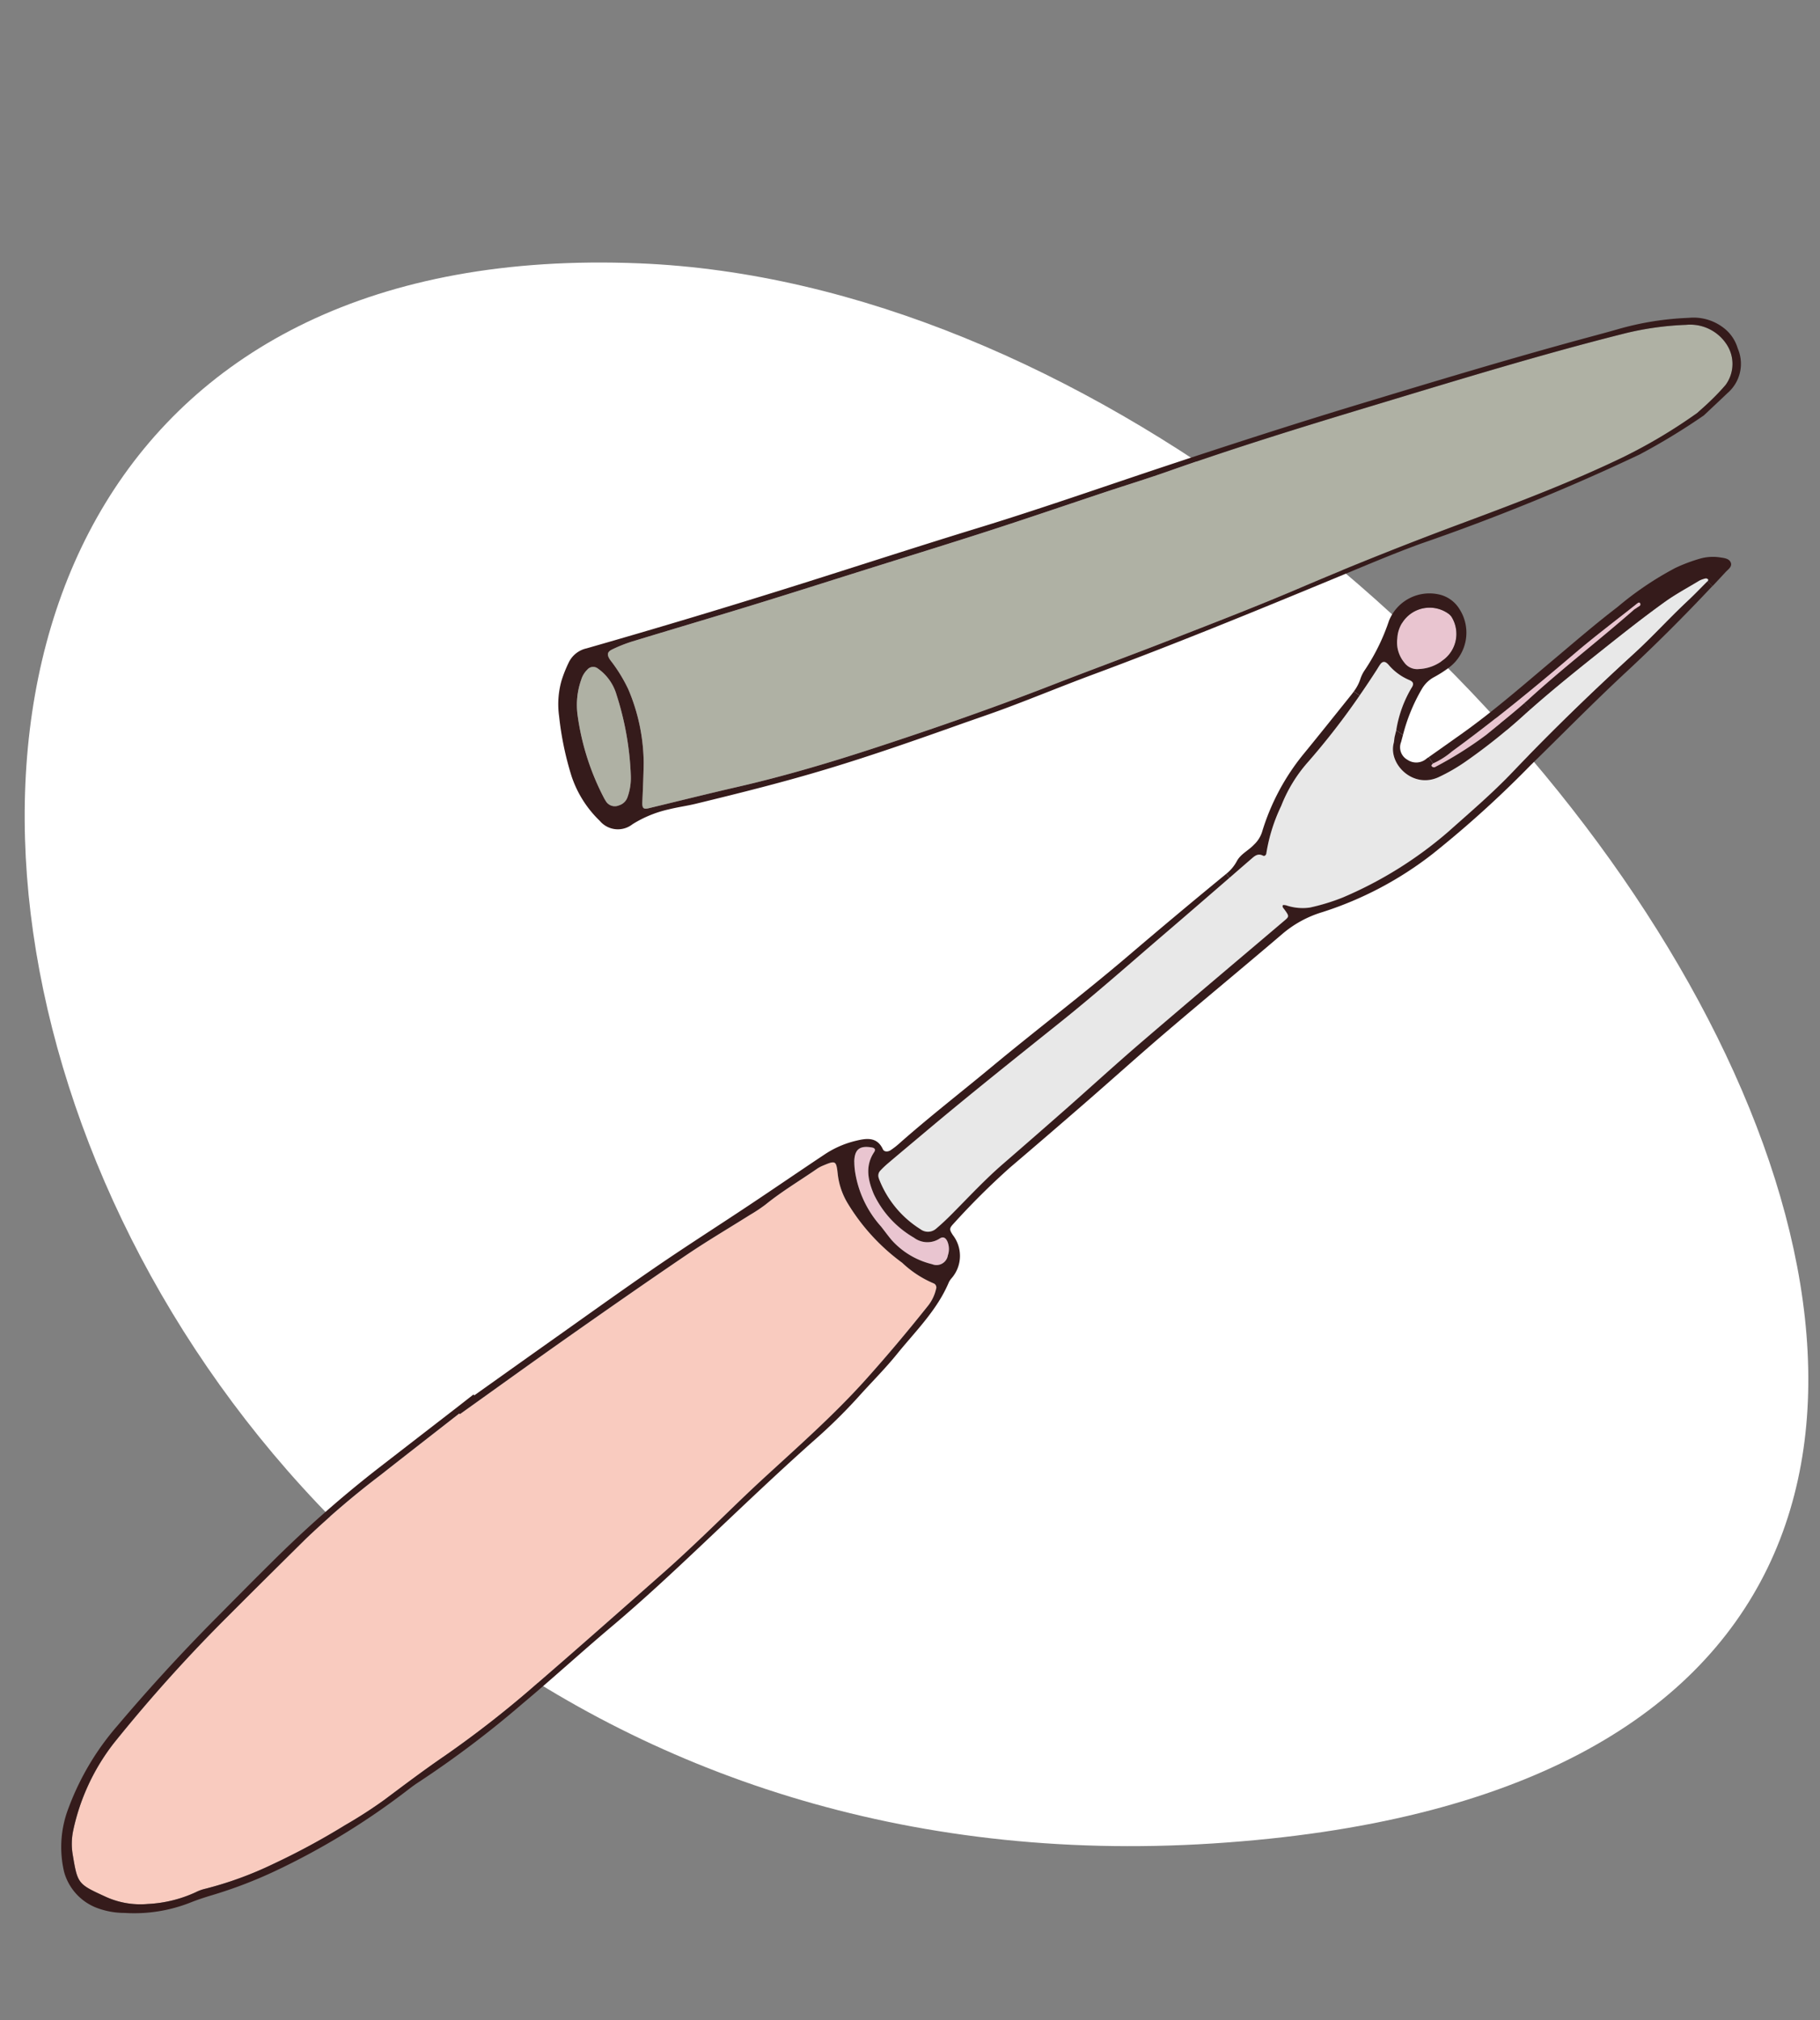 <svg xmlns="http://www.w3.org/2000/svg" width="224.518" height="249.249" viewBox="0 0 224.518 249.249">
  <rect x="0" y="0" width="224.518" height="249.249" fill="#808080" stroke="none"/>
  <g id="Grupo_1065181" data-name="Grupo 1065181" transform="translate(-686.94 -725.743)">
    <g id="Grupo_1065163" data-name="Grupo 1065163" transform="translate(353.016 -34.078)">
      <path id="Trazado_100521" data-name="Trazado 100521" d="M103.783,434.588C-27.656,429.281,22.1,639.336,174.577,629.536S211.6,438.946,103.783,434.588Z" transform="translate(308.966 357.72)" fill="#fff"/>
    </g>
    <g id="Grupo_1065180" data-name="Grupo 1065180" transform="matrix(0.616, 0.788, -0.788, 0.616, -3799.914, 11395.651)">
      <path id="Trazado_777884" data-name="Trazado 777884" d="M6.99,347.893a5.989,5.989,0,0,1,3.947.194,36.885,36.885,0,0,1,8.92,4.743,7.075,7.075,0,0,1,1.87,1.99,1.6,1.6,0,0,1,.132,1.42,1.291,1.291,0,0,1-1.446.957c-.14-.02-.284-.028-.42-.059a31.116,31.116,0,0,1-10.04-3.721,9.292,9.292,0,0,1-3.172-3.048A2.875,2.875,0,0,1,6.263,349a.942.942,0,0,1,.727-1.112" transform="translate(-5538.301 -10459.473)" fill="#afb1a4"/>
      <path id="Trazado_777885" data-name="Trazado 777885" d="M56.04,5.318a5.364,5.364,0,0,1,4.868-2.461,4.38,4.38,0,0,1,3.974,3.192,26.707,26.707,0,0,1,.4,2.722c.089.77.121,1.548.167,2.151A64.931,64.931,0,0,1,64.1,21.57c-1.493,6.836-3.554,13.508-5.661,20.165q-3.324,10.491-6.175,21.121c-1.485,5.591-3.177,11.129-4.837,16.67-1.477,4.934-3.06,9.833-4.545,14.768-2.2,7.3-4.65,14.507-7.24,21.677-2.033,5.642-4.223,11.218-6.769,16.654-1.583,3.382-3.1,6.8-4.651,10.2-.288.634-.509.658-1.081.175-1.237-1.05-2.465-2.111-3.733-3.127a23.612,23.612,0,0,0-8.305-4.083,19.014,19.014,0,0,0-4.2-.466c-.813-.051-1.05-.319-.879-1.058a18.046,18.046,0,0,1,.715-2.434c1.851-4.806,3.748-9.6,5.587-14.407,1.742-4.545,3.429-9.114,5.141-13.67,1.882-5.02,3.8-10.032,5.642-15.072,1.722-4.7,3.363-9.44,5.043-14.161.925-2.59,1.909-5.16,2.788-7.768,2.765-8.232,5.852-16.343,8.994-24.434,3.986-10.261,7.909-20.547,12.38-30.613A37.545,37.545,0,0,1,56.04,5.318" transform="translate(-5538.125 -10248.741)" fill="#afb1a4"/>
      <path id="Trazado_777886" data-name="Trazado 777886" d="M110.1,637.15c.654,1.968,2.31,2.749,4.087,3.224a12.313,12.313,0,0,0,7.252-.6,2.759,2.759,0,0,0,2.037-2.449c.047-.533.42-.642.937-.494a2.417,2.417,0,0,1,1.318.992,1.418,1.418,0,0,1-.339,2.2,9.789,9.789,0,0,1-5.428,2.1c-.7.027-1.4,0-2.107,0a13.074,13.074,0,0,1-7.3-1.637,8.632,8.632,0,0,1-1.049-.7c-1.159-.957-1.17-1.75-.031-2.78.226-.2.49-.284.626.14" transform="translate(-5573.465 -10738.827)" fill="#e9c5d0"/>
      <path id="Trazado_777887" data-name="Trazado 777887" d="M124.64,368.6c.214-6.427.062-12.847-.21-19.266-.14-3.243-.082-6.494-.109-9.741,0-.2-.035-.54.187-.525.377.031.218.4.222.642a2.852,2.852,0,0,1-.035.369c.326,5.685.276,11.331.7,16.958.024.292.039.579.059.87.117,2.034.128,4.075.175,6.113a46.71,46.71,0,0,1-.747,7.357.336.336,0,0,1-.408.319c-.054-.02-.117-.218-.1-.334a.094.094,0,0,1,0-.035,9.736,9.736,0,0,0,.261-2.726" transform="translate(-5583.052 -10556.878)" fill="#e9c5d0"/>
      <path id="Trazado_777888" data-name="Trazado 777888" d="M89.64,393.027A5.183,5.183,0,0,1,88.673,396a1.969,1.969,0,0,1-1.781.925,3.89,3.89,0,0,1-2.847-1.162,3.987,3.987,0,0,1,1.408-6.809,1.654,1.654,0,0,1,.615-.089,4,4,0,0,1,3.573,4.164" transform="translate(-5557.602 -10587.312)" fill="#e9c5d0"/>
      <path id="Trazado_777889" data-name="Trazado 777889" d="M97.982,360.419c1.61,2.1,5.864,1.614,6.7-1.726a22.353,22.353,0,0,0,.556-3.974,71.556,71.556,0,0,0-.113-9.312q-.029-.4-.047-.793c-.237-3.893-.283-7.789-.318-11.689-.027-3.173-.047-6.35.081-9.526.066-1.7.358-3.363.56-5.047a3.308,3.308,0,0,1,.273-.785c.023-.055.1-.086.163-.117.143-.073.241-.011.268.183.144,1.19.315,2.379.42,3.573.272,3.021.793,6.012,1.027,9.04.532,6.96,1.271,13.9,2.286,20.818.525,3.562.677,7.159.91,10.743a49.274,49.274,0,0,1-1.629,15.3,25.347,25.347,0,0,1-1.516,3.943,6.331,6.331,0,0,1-2.018,2.131c-.1.089-.28.257-.257.311.1.217.334.163.537.171,1.011.039,1.046.058,1.077.824.311,7.683.591,15.371.945,23.058.191,4.156.513,8.309.762,12.466q.3,5.179.563,10.358c.144,2.823.583,5.615.941,8.415.128.976.233,1.959.268,2.947a1.529,1.529,0,0,1-1.139,1.59,12.7,12.7,0,0,1-8.107.183.885.885,0,0,1-.649-.755,10.713,10.713,0,0,1-.124-1.26c-.073-1.835-.132-3.667-.2-5.5-.276-7.334-.338-14.671-.424-22.012-.066-5.642-.42-11.284-.673-16.925-.156-3.488-.334-6.976-.509-10.463q-.093-1.745-.179-3.488c-.031-.563-.1-1.127.572-1.435.21-.1.175-.369.008-.521a21.212,21.212,0,0,1-3.461-5.028,18.025,18.025,0,0,1-2.224-5.911,89.793,89.793,0,0,0-2.55-10.1q-.555-1.791-1.175-3.562c-.093-.268-.2-.529-.283-.8-.121-.4.008-.677.451-.75a1.964,1.964,0,0,1,.21-.028,6.781,6.781,0,0,0,3.033-.836c.517-.3.793-.2.976.374a14.746,14.746,0,0,0,2.943,4.674c.164.206.327.412.49.622s.408.393.579.618" transform="translate(-5561.624 -10543.648)" fill="#e8e8e8"/>
      <path id="Trazado_777890" data-name="Trazado 777890" d="M124.257,662.254c1.053,5.922,1.387,11.906,1.873,17.882.277,3.375.689,6.738,1.012,10.109.194,2.038.38,4.079.505,6.121.408,6.836.828,13.671,1.166,20.511a129.031,129.031,0,0,1,.042,14.818c-.2,3.1-.252,6.2-.318,9.309a55.877,55.877,0,0,1-.517,5.688,88.836,88.836,0,0,1-1.7,10.012,44.459,44.459,0,0,1-2.741,8.442,5.288,5.288,0,0,0-.393,1.205,15.891,15.891,0,0,1-2.5,5.544,10.3,10.3,0,0,1-4.036,3.613c-3.2,1.656-3.286,1.656-6.411-.043a7.956,7.956,0,0,1-2.434-2,26.5,26.5,0,0,1-5.319-10.482,189.938,189.938,0,0,1-3.709-21.04c-.541-4.343-1.046-8.686-1.559-13.034a108.492,108.492,0,0,1-.525-12.263c-.019-4.094,0-8.189,0-12.283H96.8c.237-5.432.443-10.863.715-16.292.3-5.922.619-11.84,1.02-17.754.21-3.1.618-6.178.933-9.269a19.385,19.385,0,0,0,.179-2.317c-.047-2.547.276-5.075.428-7.606a3.991,3.991,0,0,1,.124-.836c.478-1.765.517-1.789,2.072-.824a8.911,8.911,0,0,0,3.561,1.2,25.27,25.27,0,0,0,9.853-.786,12.972,12.972,0,0,0,4.386-1.489.543.543,0,0,1,.739.2,5.144,5.144,0,0,1,1.015,2.069c.917,3.845,1.738,7.7,2.43,11.594" transform="translate(-5566.162 -10745.877)" fill="#f9cbbf"/>
      <path id="Trazado_777891" data-name="Trazado 777891" d="M122.63,330.593c.272,6.42.424,12.839.21,19.266a9.735,9.735,0,0,1-.261,2.726.1.1,0,0,0,0,.035l-.953-.047c.086-1.656.159-3.312.238-4.973.226-4.942-.066-9.876-.238-14.814-.12-3.314-.283-6.63-.245-9.943a39.755,39.755,0,0,1,.6-8.64,20.364,20.364,0,0,1,.945-3.029,5.834,5.834,0,0,1,1.415-2.085c.362-.338.762-.774,1.264-.668.588.124.514.766.588,1.229.128.781.253,1.567.373,2.348l-.836.124c-.028-.194-.125-.257-.268-.183-.062.031-.14.062-.163.117a3.323,3.323,0,0,0-.272.785c-.2,1.684-.494,3.347-.56,5.047-.128,3.177-.109,6.353-.081,9.526.035,3.9.081,7.8.318,11.689l-1.05.061c-.019-.292-.035-.579-.058-.871-.424-5.626-.373-11.272-.7-16.957a2.844,2.844,0,0,0,.035-.369c0-.241.155-.61-.222-.642-.222-.016-.191.326-.187.525.027,3.247-.031,6.5.109,9.741" transform="translate(-5581.252 -10538.14)" fill="#351b1b"/>
      <path id="Trazado_777892" data-name="Trazado 777892" d="M110.456,402.339a1.761,1.761,0,0,0,2.216.75,1.928,1.928,0,0,0,1.341-1.948c0-.1.012-.21.016-.315l.953.047c-.02.116.042.315.1.334a.336.336,0,0,0,.408-.319,46.659,46.659,0,0,0,.747-7.356c-.047-2.038-.058-4.079-.175-6.113l1.05-.061q.018.4.047.793a71.486,71.486,0,0,1,.113,9.312,22.391,22.391,0,0,1-.556,3.974c-.832,3.34-5.086,3.822-6.7,1.726-.171-.226-.408-.4-.579-.618s-.327-.416-.49-.622l.98-.284c.175.238.35.467.528.7" transform="translate(-5573.658 -10586.393)" fill="#351b1b"/>
      <path id="Trazado_777893" data-name="Trazado 777893" d="M85.987,393.835a5.181,5.181,0,0,0,.968-2.971,4,4,0,0,0-3.573-4.164,1.653,1.653,0,0,0-.614.089A3.988,3.988,0,0,0,81.36,393.6a3.888,3.888,0,0,0,2.846,1.162,1.968,1.968,0,0,0,1.781-.925m2.177,1.271a22.028,22.028,0,0,0,3.022,5.288l-.98.284A14.744,14.744,0,0,1,87.263,396c-.183-.572-.459-.673-.976-.374a6.786,6.786,0,0,1-3.033.836,2.061,2.061,0,0,0-.21.027c-.443.074-.572.346-.451.75.081.272.19.533.283.8q.618,1.772,1.175,3.562l-.832.261a5.293,5.293,0,0,0-.715-1.586,4.344,4.344,0,0,1-.541-1.143,25.3,25.3,0,0,0-2.947-6.066,5.38,5.38,0,0,1,1.408-6.976,3.965,3.965,0,0,1,2.792-.754,5.389,5.389,0,0,1,4.914,5.378,14.464,14.464,0,0,1-.217,2.317,3.825,3.825,0,0,0,.252,2.069" transform="translate(-5554.917 -10585.148)" fill="#351b1b"/>
      <path id="Trazado_777894" data-name="Trazado 777894" d="M100.9,444.751a8.664,8.664,0,0,0,1.049.7,13.08,13.08,0,0,0,7.3,1.637c.7,0,1.407.023,2.107,0a9.793,9.793,0,0,0,5.428-2.1,1.418,1.418,0,0,0,.339-2.2,2.419,2.419,0,0,0-1.319-.992c-.517-.147-.89-.039-.937.495a2.76,2.76,0,0,1-2.037,2.449,12.317,12.317,0,0,1-7.252.6c-1.777-.475-3.433-1.256-4.086-3.224-.136-.424-.4-.342-.626-.14-1.139,1.031-1.128,1.824.031,2.781m5.6,126.622a7.949,7.949,0,0,0,2.434,2c3.126,1.7,3.208,1.7,6.412.043a10.308,10.308,0,0,0,4.036-3.613,15.889,15.889,0,0,0,2.5-5.545,5.248,5.248,0,0,1,.393-1.205,44.479,44.479,0,0,0,2.741-8.442,88.849,88.849,0,0,0,1.7-10.012,56.117,56.117,0,0,0,.517-5.688c.066-3.107.117-6.206.318-9.309a128.858,128.858,0,0,0-.042-14.818c-.338-6.84-.758-13.675-1.166-20.511-.124-2.041-.311-4.083-.505-6.12-.323-3.371-.735-6.735-1.011-10.11-.486-5.976-.82-11.96-1.874-17.883-.692-3.892-1.512-7.749-2.43-11.594A5.13,5.13,0,0,0,119.5,446.5a.543.543,0,0,0-.739-.2,12.954,12.954,0,0,1-4.386,1.489,25.278,25.278,0,0,1-9.853.786,8.91,8.91,0,0,1-3.562-1.2c-1.555-.964-1.594-.941-2.072.824a4.045,4.045,0,0,0-.124.836c-.152,2.531-.474,5.058-.428,7.605a19.373,19.373,0,0,1-.179,2.317c-.315,3.091-.723,6.17-.933,9.27-.4,5.914-.719,11.832-1.019,17.754-.272,5.428-.478,10.86-.715,16.292h-.113c0,4.094-.016,8.189,0,12.283a108.389,108.389,0,0,0,.525,12.263c.513,4.348,1.018,8.691,1.559,13.034a189.86,189.86,0,0,0,3.709,21.039,26.5,26.5,0,0,0,5.32,10.482m-2.1-127.726a12.7,12.7,0,0,0,8.107-.183,1.529,1.529,0,0,0,1.139-1.59c-.035-.988-.14-1.971-.268-2.947-.358-2.8-.8-5.592-.941-8.414q-.262-5.179-.563-10.358c-.249-4.157-.572-8.31-.762-12.466-.354-7.687-.634-15.375-.945-23.058-.031-.766-.066-.785-1.077-.824-.2-.008-.436.046-.537-.171-.023-.054.152-.222.257-.311a6.328,6.328,0,0,0,2.018-2.131,25.394,25.394,0,0,0,1.517-3.943,49.3,49.3,0,0,0,1.629-15.3c-.233-3.585-.385-7.181-.91-10.743-1.014-6.914-1.753-13.858-2.286-20.818-.233-3.029-.754-6.019-1.027-9.04-.1-1.194-.276-2.383-.42-3.573l.836-.125c.762,4.934,1.372,9.888,1.8,14.873.467,5.482,1.19,10.942,1.8,16.413a131.385,131.385,0,0,1,1.174,16.253,43.688,43.688,0,0,1-2.718,15.133,13.634,13.634,0,0,0-.918,5.572c.272,6.206.432,12.415.7,18.621.191,4.44.505,8.877.735,13.314q.321,6.13.579,12.267a91.8,91.8,0,0,0,1.155,9.667c.124.82.226.929,1.073.995a4.192,4.192,0,0,1,4.079,3.352,2.569,2.569,0,0,0,.183.6c1.831,3.267,2.228,6.957,3.048,10.511.54,2.333.817,4.724,1.244,7.084a67.252,67.252,0,0,1,.867,7.785c.4,6.2,1.027,12.38,1.606,18.567.47,4.989.906,9.977,1.093,14.989.179,4.868.564,9.725.723,14.593a124.017,124.017,0,0,1-.272,16.082c-.046.49-.051.984-.059,1.477a89.162,89.162,0,0,1-2.189,19.1,55.633,55.633,0,0,1-2.489,8.083c-.334.852-.642,1.719-.9,2.6a18.822,18.822,0,0,1-3.982,7.154,9.735,9.735,0,0,1-2.675,2.361,6.647,6.647,0,0,1-5.911.4,13.375,13.375,0,0,1-5.879-5.3A32.975,32.975,0,0,1,99.747,559.2q-1.813-8.7-2.935-17.528c-.416-3.293-.848-6.583-1.229-9.876a144.069,144.069,0,0,1-1.038-17.318q.029-6.142.063-12.283c0-.915,0-1.832,0-2.749h.147c.168-3.667.327-7.334.5-11,.261-5.428.474-10.86.808-16.284.288-4.647.739-9.282,1.092-13.924.284-3.729.514-7.461.8-11.19a11.957,11.957,0,0,1,1.069-4.075c.517-1.132,1.166-2.326,2.843-1.933.373.089.649-.28.684-.653a9.421,9.421,0,0,0,0-1.481c-.292-4.86-.272-9.732-.416-14.6-.214-7.263-.113-14.535-.42-21.79q-.327-7.624-.51-15.242c0-.171-.007-.343-.015-.514l.634-.031c.175,3.488.353,6.976.509,10.463.253,5.642.607,11.284.673,16.926.086,7.341.148,14.678.424,22.012.066,1.835.124,3.667.2,5.5a10.644,10.644,0,0,0,.124,1.26.884.884,0,0,0,.649.755" transform="translate(-5564.855 -10543.787)" fill="#351b1b"/>
      <path id="Trazado_777895" data-name="Trazado 777895" d="M99.466,450.2q.087,1.744.179,3.488l-.634.031a5.046,5.046,0,0,0-.413-1.968c-.427-.922-.159-1.955-.311-2.927a3.721,3.721,0,0,0-.6-1.738,28.019,28.019,0,0,1-4.492-10.2c-.668-2.96-1.372-5.911-2.068-8.862-.043-.191-.093-.378-.147-.56l.832-.261a89.647,89.647,0,0,1,2.55,10.1,18.043,18.043,0,0,0,2.224,5.911,21.2,21.2,0,0,0,3.461,5.027c.167.152.2.424-.008.521-.668.308-.6.871-.571,1.434" transform="translate(-5562.676 -10610.747)" fill="#351b1b"/>
      <path id="Trazado_777896" data-name="Trazado 777896" d="M8.677,115.683c-1.84,4.81-3.736,9.6-5.587,14.407a18.025,18.025,0,0,0-.715,2.434c-.171.739.066,1.007.879,1.058a19.038,19.038,0,0,1,4.2.466,23.616,23.616,0,0,1,8.305,4.083c1.268,1.016,2.5,2.076,3.733,3.127.572.483.793.459,1.081-.175,1.548-3.4,3.068-6.816,4.651-10.2,2.546-5.436,4.736-11.012,6.769-16.654,2.59-7.171,5.043-14.379,7.24-21.677,1.485-4.935,3.068-9.834,4.545-14.768,1.661-5.541,3.352-11.078,4.837-16.67q2.835-10.638,6.175-21.12c2.107-6.657,4.168-13.33,5.661-20.165A64.932,64.932,0,0,0,61.8,9.18c-.047-.6-.078-1.381-.168-2.151a26.612,26.612,0,0,0-.4-2.722,4.38,4.38,0,0,0-3.974-3.192,5.363,5.363,0,0,0-4.868,2.461,37.519,37.519,0,0,0-3.725,6.388c-4.472,10.066-8.395,20.351-12.38,30.613-3.142,8.091-6.229,16.2-8.994,24.434-.879,2.609-1.862,5.179-2.788,7.768-1.68,4.721-3.321,9.456-5.043,14.161-1.843,5.04-3.76,10.052-5.642,15.072-1.711,4.556-3.4,9.125-5.141,13.67M.309,135q5.244-12.949,10.137-26.036c2.644-7.073,5.222-14.169,7.924-21.215,2.831-7.384,5.362-14.869,8.01-22.311,2.912-8.181,5.891-16.331,9.029-24.426C38.9,32,42.4,22.983,46.157,14.075c.521-1.237,1.049-2.469,1.547-3.713A36.606,36.606,0,0,1,51.911,2.79,6.054,6.054,0,0,1,55.391.2a4.882,4.882,0,0,1,2.9.039c.132.043.264.094.4.136a4.765,4.765,0,0,1,3.476,4.339c.132,1.334.249,2.671.373,4.02a80.51,80.51,0,0,1-1.085,9.231,267.821,267.821,0,0,1-7.971,28.081c-1.174,3.624-2.146,7.314-3.169,10.984-2.87,10.335-5.782,20.655-9.036,30.877-1.112,3.5-2.1,7.034-3.2,10.537-.669,2.154-1.431,4.281-2.142,6.424-1.765,5.288-3.557,10.565-5.572,15.763-2.037,5.265-4.332,10.425-6.661,15.566-.467,1.026-1.042,2.006-1.5,3.032a14.276,14.276,0,0,0-1.314,4.662,2.911,2.911,0,0,1-2.808,2.924,13.613,13.613,0,0,1-6.469-.642A38.4,38.4,0,0,1,4.8,142.809a10.679,10.679,0,0,1-3.27-2.948,15.811,15.811,0,0,1-1.171-2A3.214,3.214,0,0,1,.309,135m2.127,1.532a2.883,2.883,0,0,0,.517,1.365,9.3,9.3,0,0,0,3.172,3.048,31.126,31.126,0,0,0,10.04,3.721c.136.031.28.038.42.058a1.291,1.291,0,0,0,1.446-.957,1.6,1.6,0,0,0-.132-1.419,7.077,7.077,0,0,0-1.871-1.99,36.877,36.877,0,0,0-8.919-4.743,5.988,5.988,0,0,0-3.947-.194.943.943,0,0,0-.727,1.112" transform="translate(-5534.475 -10247)" fill="#351b1b"/>
    </g>
  </g>
</svg>
